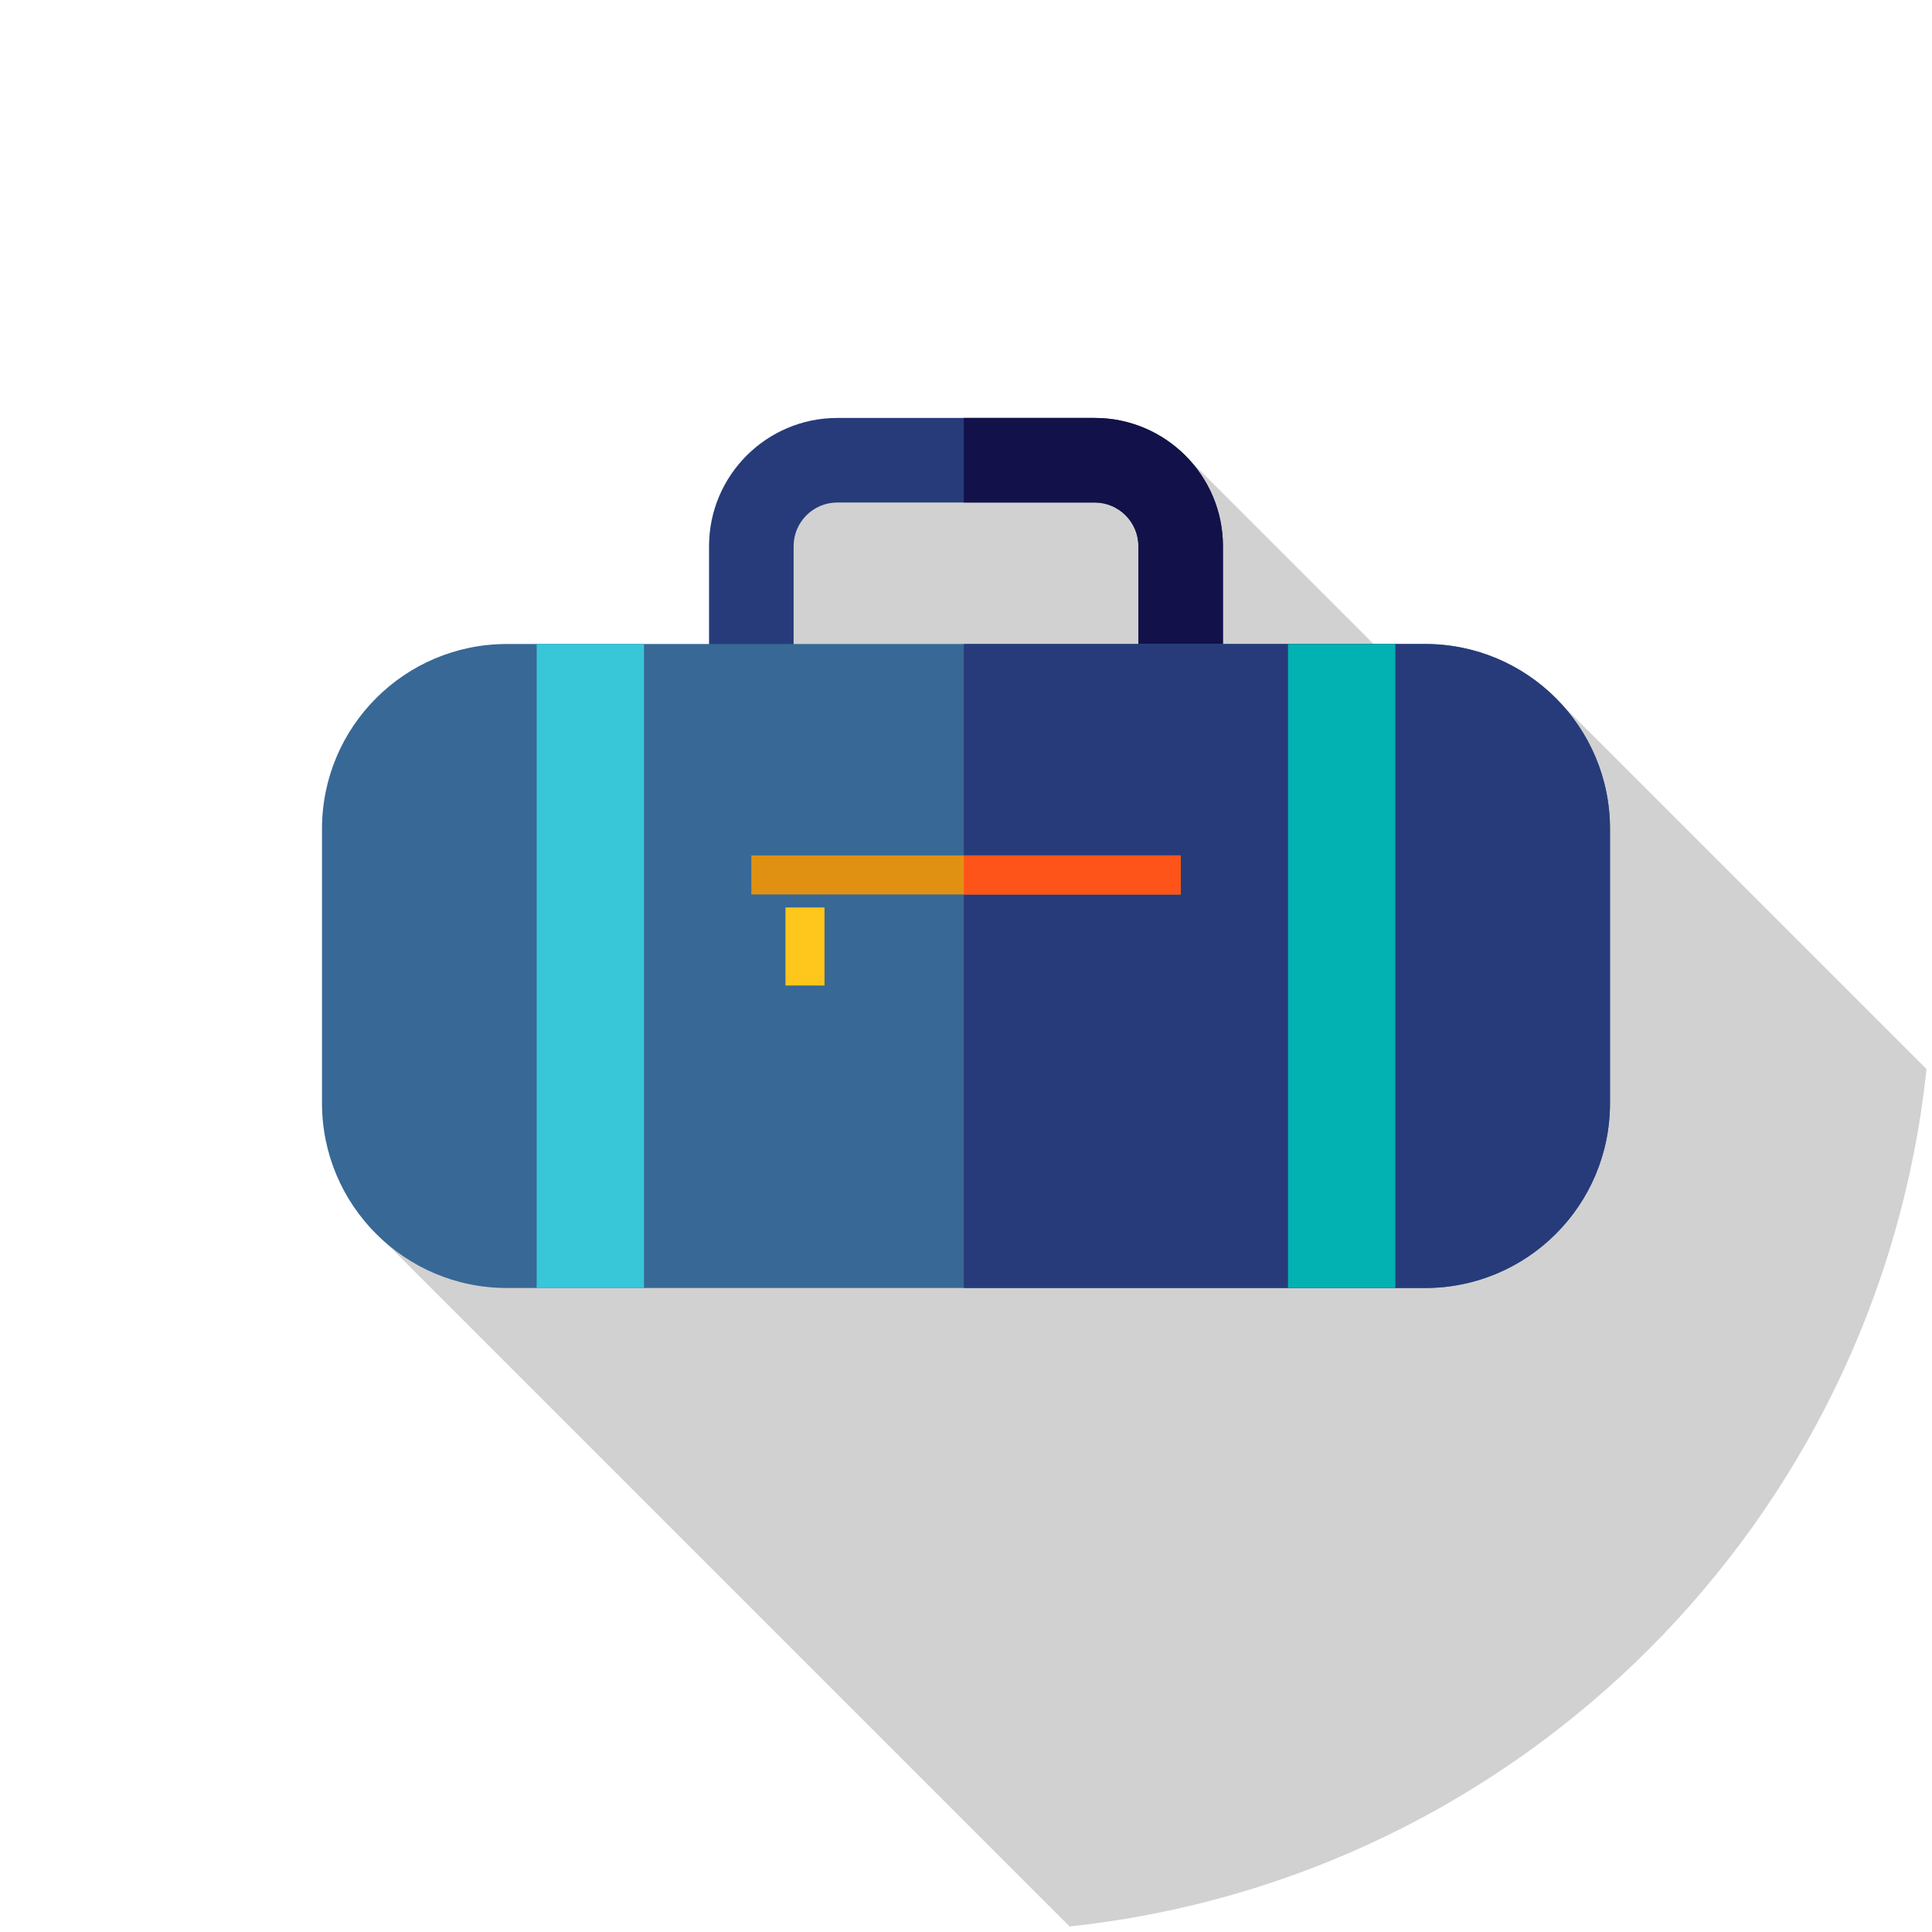 <?xml version="1.0" encoding="iso-8859-1"?>
<!-- Generator: Adobe Illustrator 19.0.0, SVG Export Plug-In . SVG Version: 6.00 Build 0)  -->
<svg version="1.1" id="Layer_1" xmlns="http://www.w3.org/2000/svg" xmlns:xlink="http://www.w3.org/1999/xlink" x="0px" y="0px"
	 viewBox="0 0 512 512" style="enable-background:new 0 0 512 512;" xml:space="preserve">
<path style="fill:rgba(136, 136, 136, 0.39);" d="M510.547,283.319l-99.85-99.85l-14.115,19.77l-83.692-83.694l-111.909,7.737v173.261L97.085,324.158
	l186.373,186.373C402.953,497.788,497.867,402.834,510.547,283.319z"/>
<path style="fill:#273B7A;" d="M290.118,218.505H221.88c-18.734,0-33.975-15.243-33.975-33.976v-39.791
	c0-18.734,15.241-33.976,33.975-33.976h68.237c18.734,0,33.976,15.243,33.976,33.976v39.791
	C324.094,203.262,308.852,218.505,290.118,218.505z M221.88,133.172c-6.377,0-11.564,5.189-11.564,11.566v39.791
	c0,6.377,5.187,11.566,11.564,11.566h68.237c6.377,0,11.566-5.189,11.566-11.566v-39.791c0-6.377-5.189-11.566-11.566-11.566H221.88
	z"/>
<path style="fill:#121149;" d="M290.118,110.761h-34.692v22.411h34.692c6.377,0,11.566,5.189,11.566,11.566v39.791
	c0,6.377-5.189,11.566-11.566,11.566h-34.692v22.411h34.692c18.734,0,33.976-15.243,33.976-33.976v-39.791
	C324.094,126.004,308.852,110.761,290.118,110.761z"/>
<path style="fill:#386895;" d="M377.678,341.333H134.32c-27.055,0-48.987-21.933-48.987-48.988v-72.692
	c0-27.053,21.932-48.986,48.987-48.986h243.359c27.055,0,48.988,21.933,48.988,48.987v72.692
	C426.667,319.4,404.733,341.333,377.678,341.333z"/>
<path style="fill:#273B7A;" d="M377.678,170.667H255.424v170.667h122.254c27.055,0,48.988-21.933,48.988-48.988v-72.692
	C426.667,192.598,404.733,170.667,377.678,170.667z"/>
<rect x="142.222" y="170.667" style="fill:#38C6D9;" width="28.444" height="170.667"/>
<rect x="341.333" y="170.667" style="fill:#02B2B2;" width="28.444" height="170.667"/>
<rect x="199.111" y="226.694" style="fill:#E09112;" width="113.778" height="10.343"/>
<rect x="255.431" y="226.694" style="fill:#FF5419;" width="57.458" height="10.343"/>
<rect x="208.162" y="240.485" style="fill:#FFC61B;" width="10.343" height="20.687"/>
<g>
</g>
<g>
</g>
<g>
</g>
<g>
</g>
<g>
</g>
<g>
</g>
<g>
</g>
<g>
</g>
<g>
</g>
<g>
</g>
<g>
</g>
<g>
</g>
<g>
</g>
<g>
</g>
<g>
</g>
</svg>
